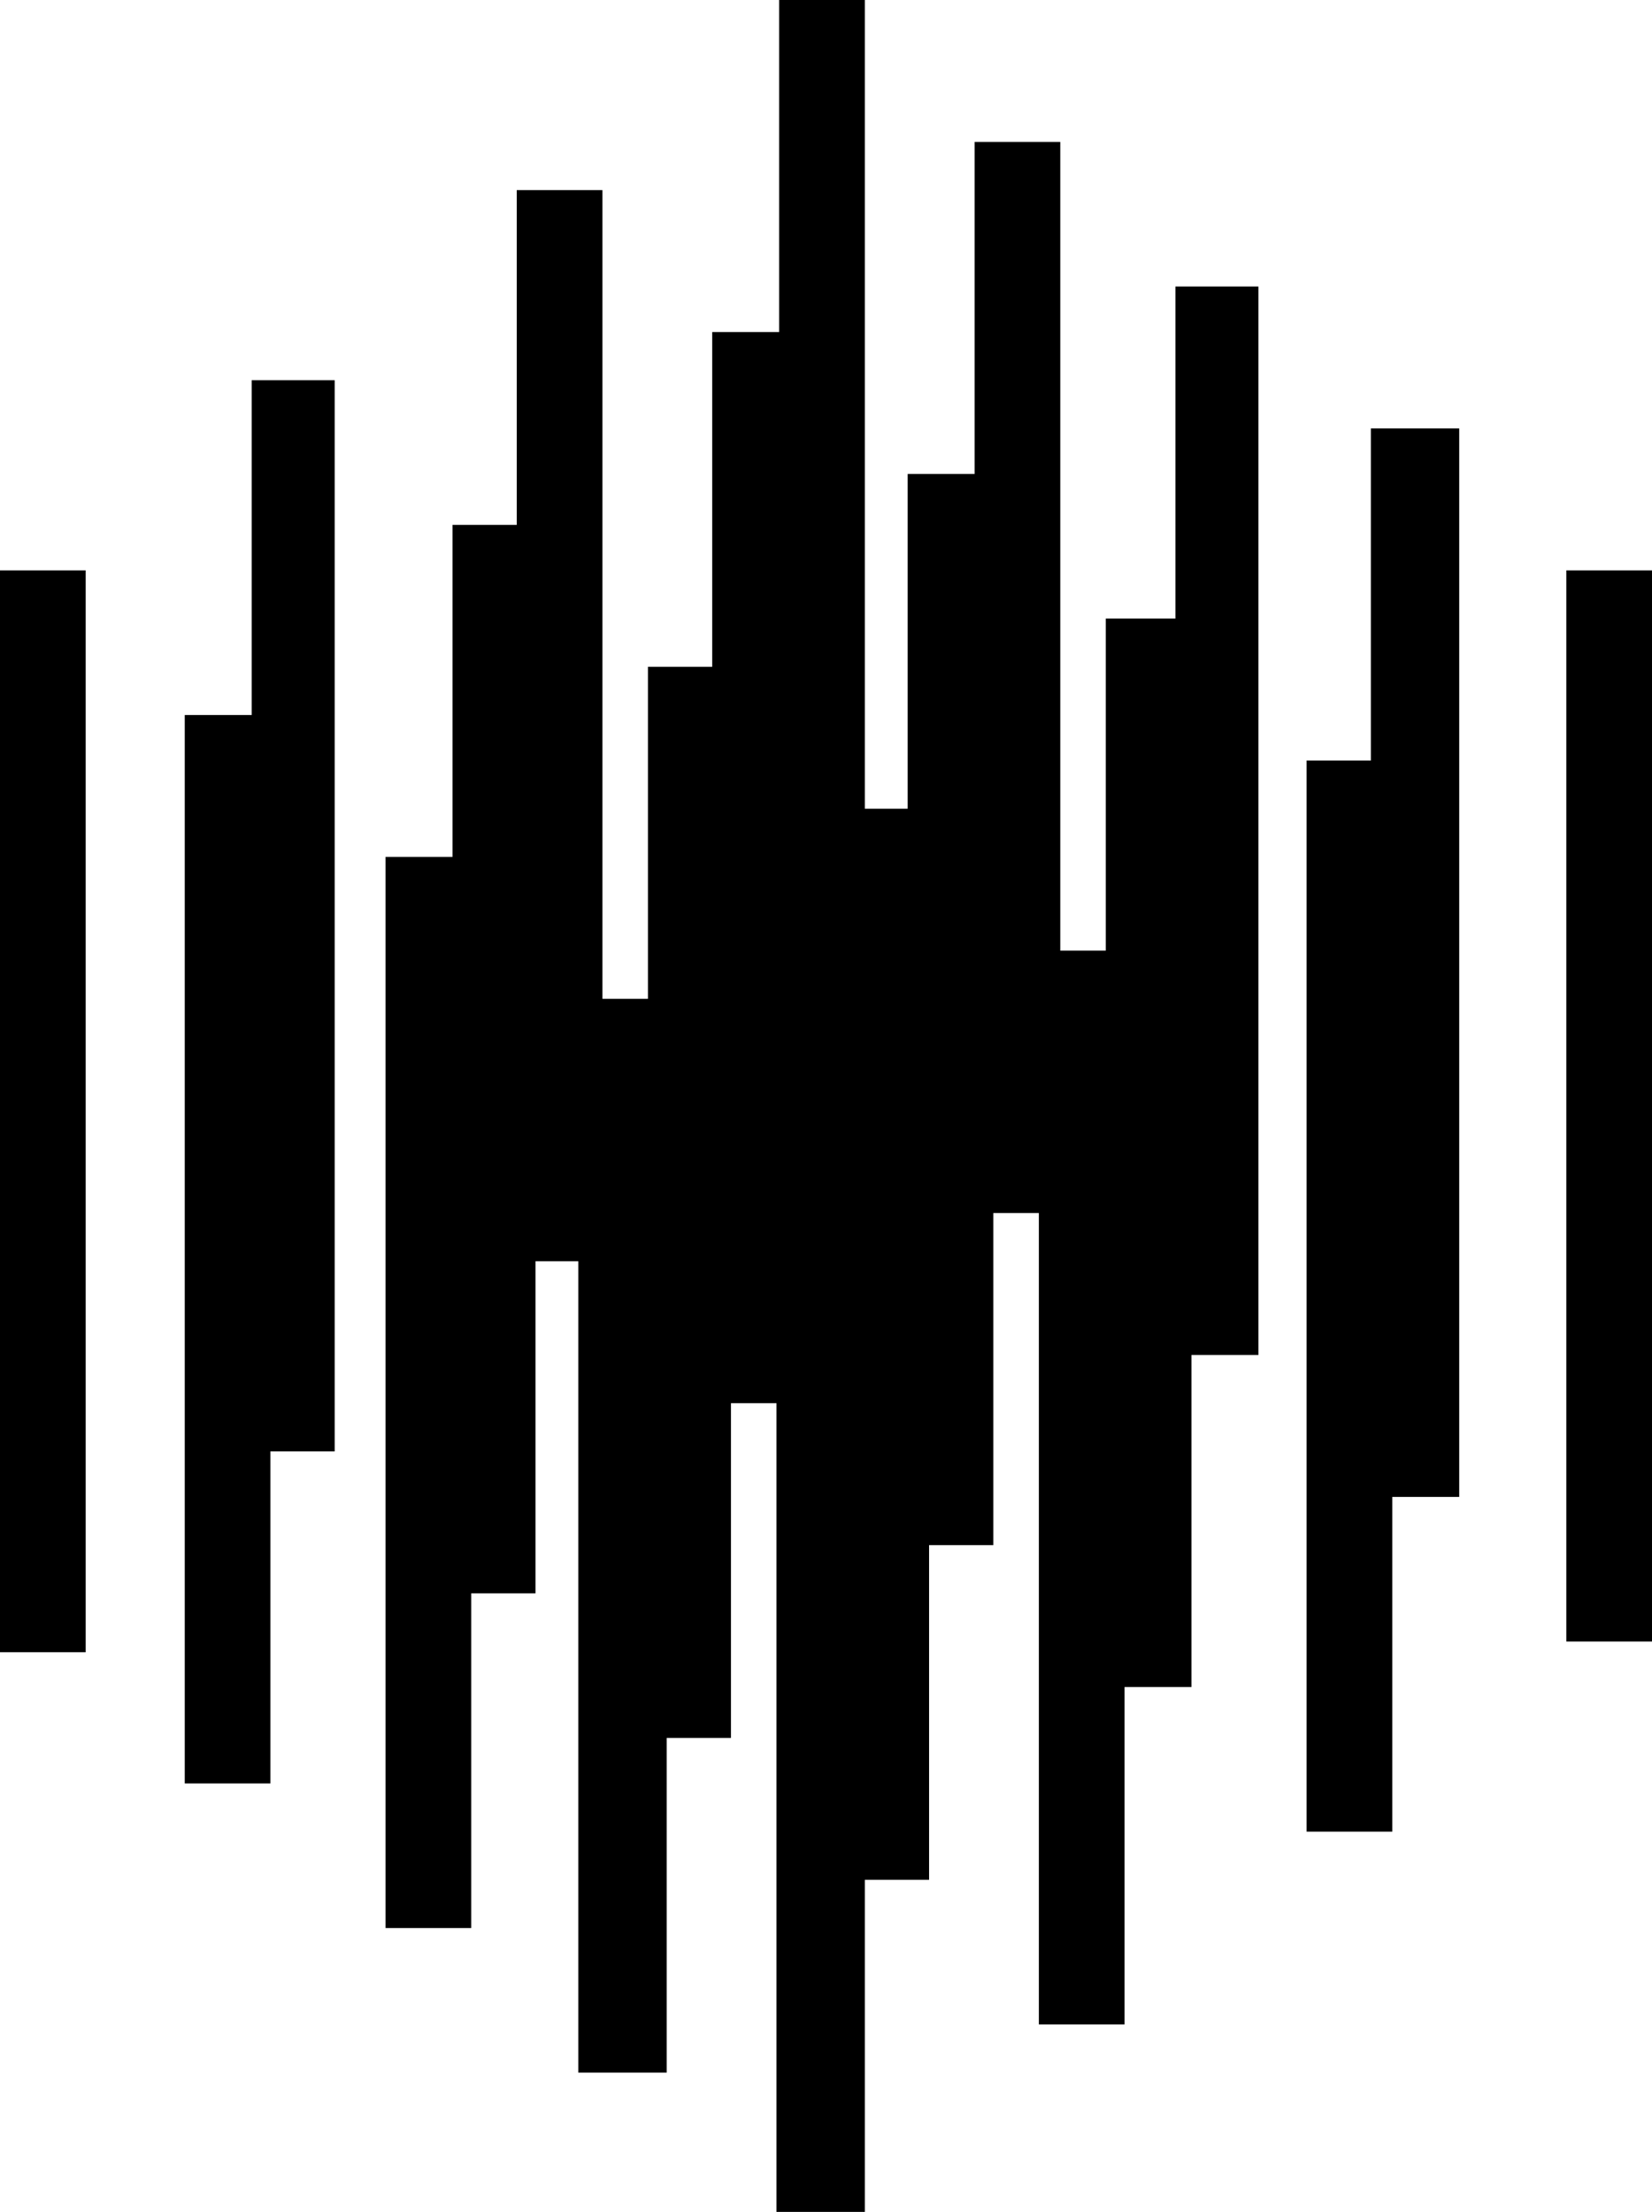 <?xml version="1.0" encoding="utf-8"?>
<!-- Generator: Adobe Illustrator 21.0.0, SVG Export Plug-In . SVG Version: 6.00 Build 0)  -->
<svg version="1.1" id="Ebene_1" xmlns="http://www.w3.org/2000/svg" xmlns:xlink="http://www.w3.org/1999/xlink" x="0px" y="0px"
	 viewBox="0 0 61.7 82.6" style="enable-background:new 0 0 61.7 82.6;" xml:space="preserve">
<g>
	<path class="st0" d="M0,21.3h3.2v40.4H0V21.3z M9.4,26.7H6.9v39.9h3.2V54.2h2.4v-40H9.4V26.7L9.4,26.7z M43.8,23.1h-2.5v12.4h-1.7
		V5.3h-3.2v12.4h-2.5v12.5h-1.6V0h-3.2v12.4h-2.5v12.5h-2.4v12.4h-1.7V7.1h-3.2v12.5h-2.4V32h-2.5V72h3.2V59.5H20V47.1h1.6v30.3h3.3
		V64.9h2.4V52.4H29v30.3h3.3V70.2h2.4V57.7h2.4V45.3h1.7v30.3H42V63h2.5V50.6H47V10.7h-3.1V23.1L43.8,23.1z M51.2,28.4h-2.4v40H52
		V55.9h2.5V16h-3.3V28.4z M58.5,61.3h3.2V21.3h-3.2V61.3z"/>
</g>
</svg>
